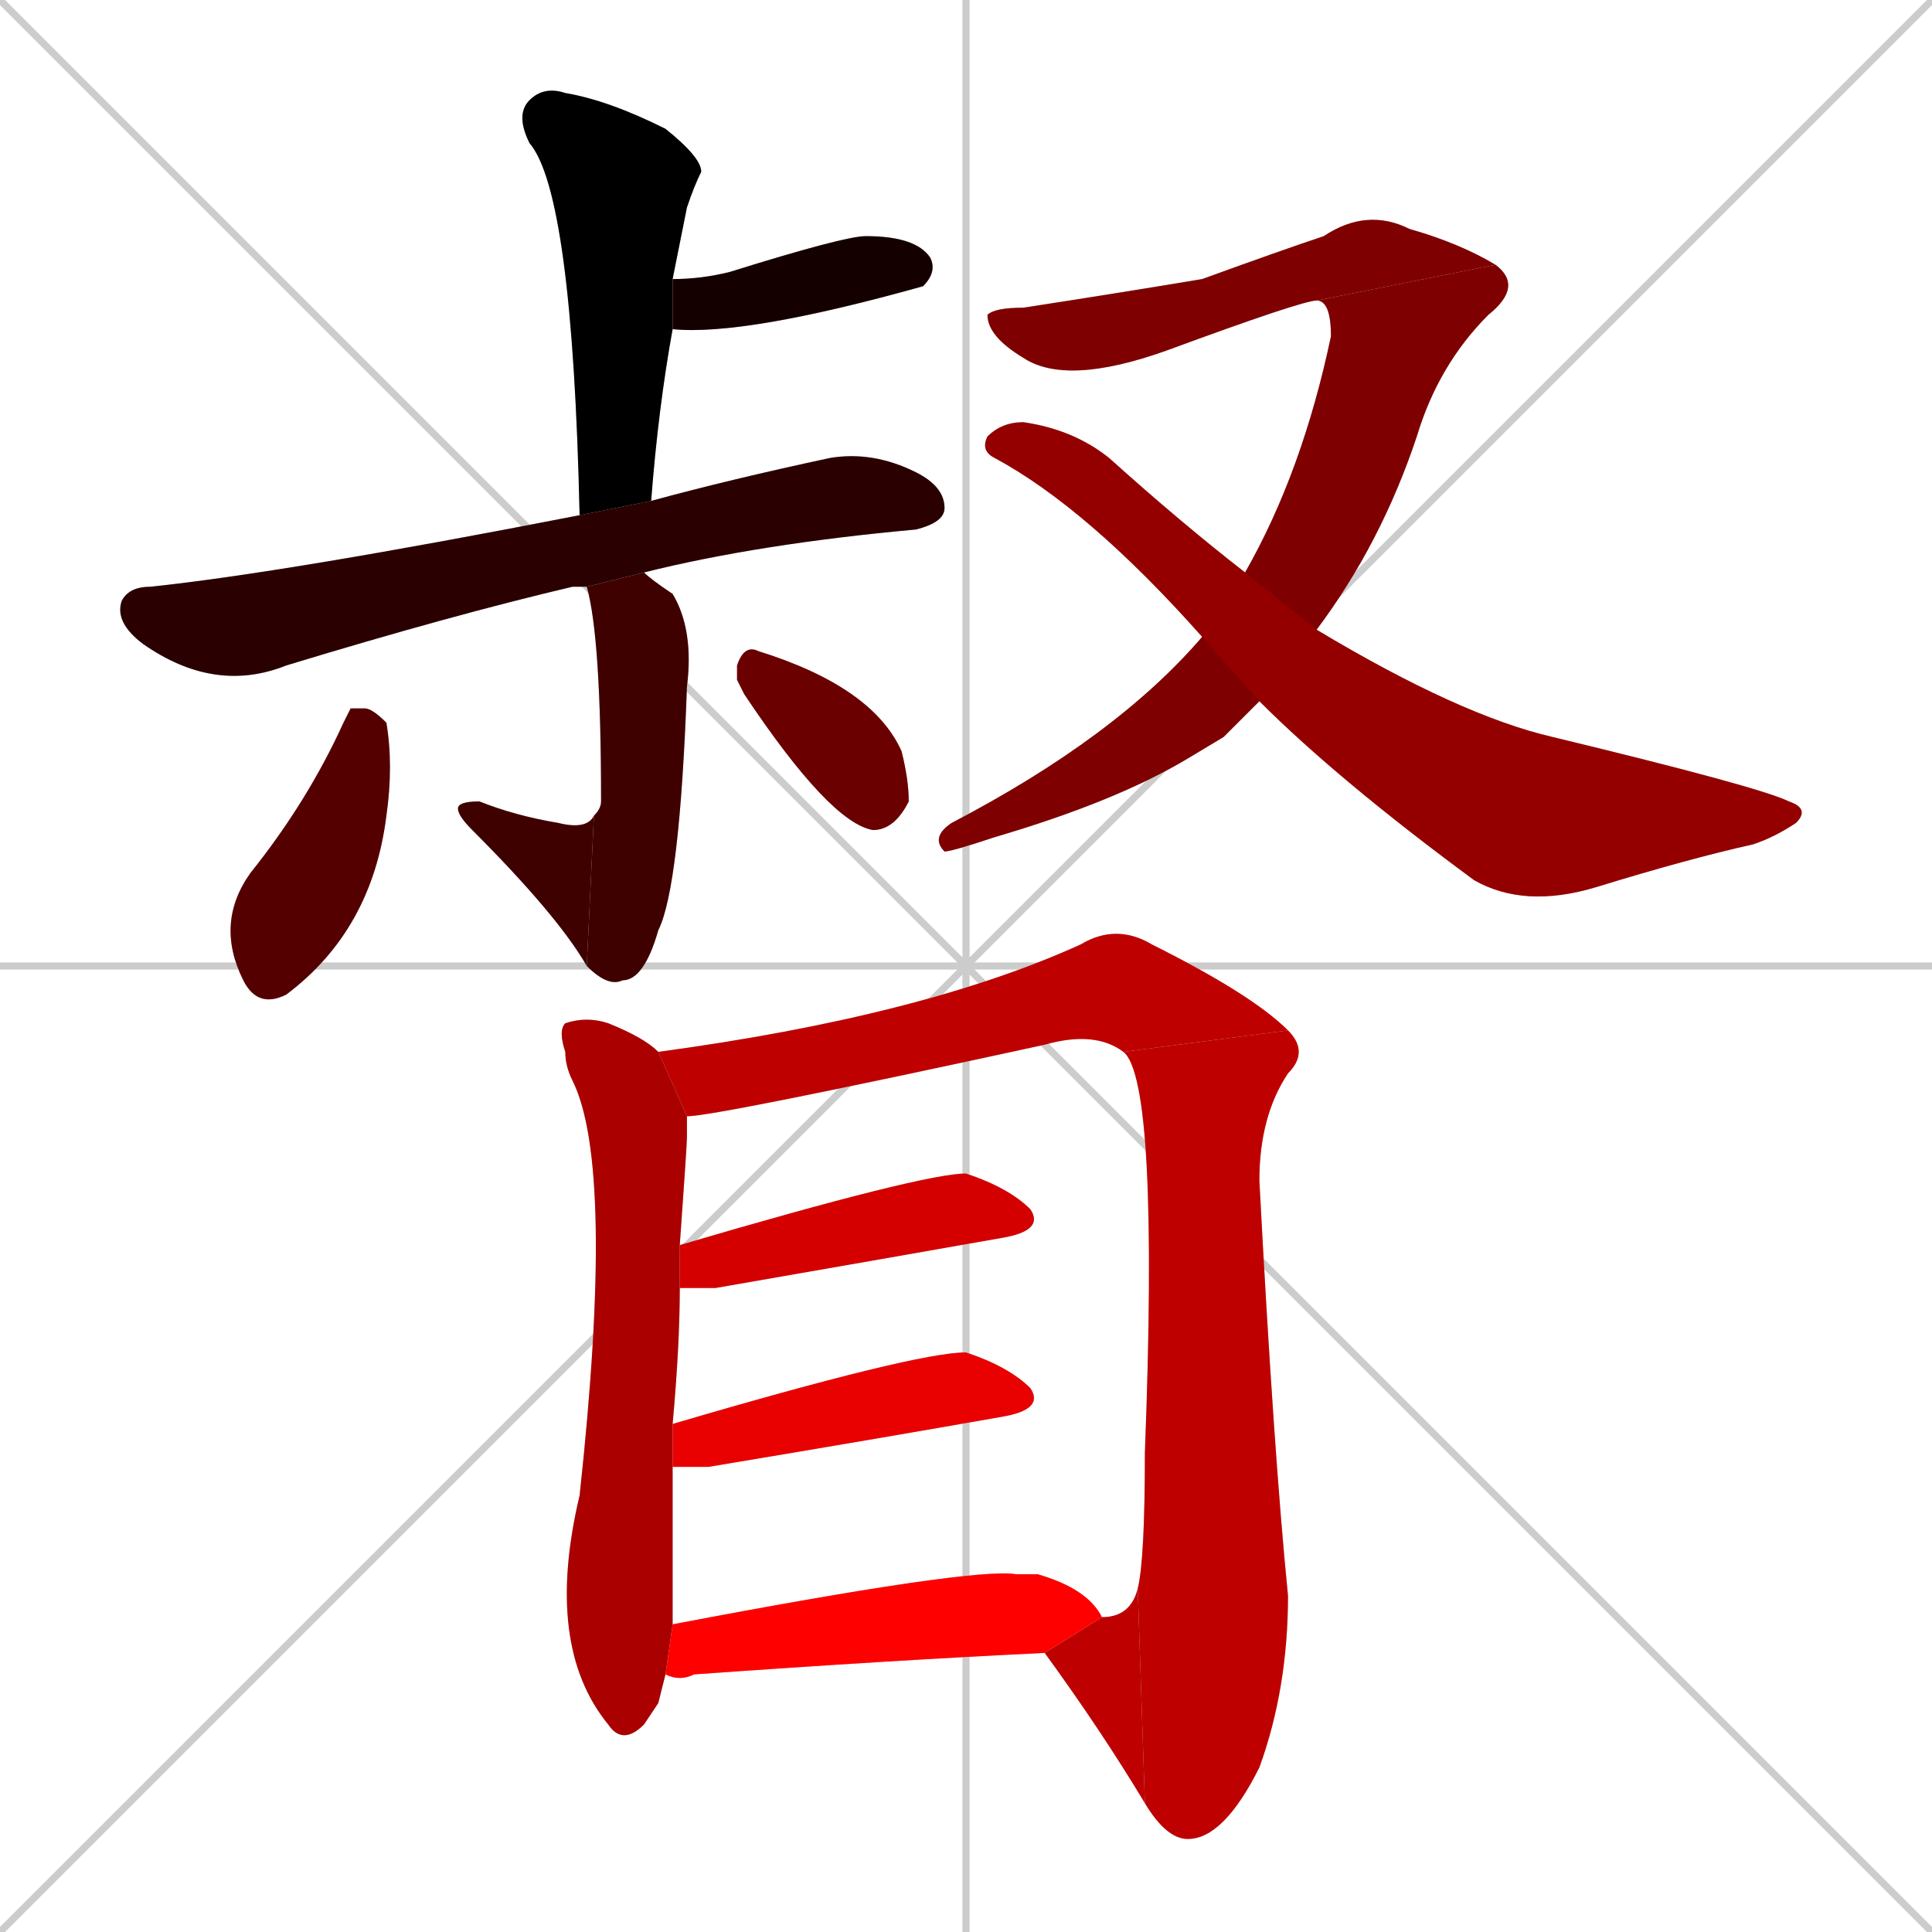 <svg xmlns="http://www.w3.org/2000/svg" xmlns:xlink="http://www.w3.org/1999/xlink" width="270" height="270"><path d="M 0 0 L 270 270 M 270 0 L 0 270 M 135 0 L 135 270 M 0 135 L 270 135" stroke="#CCCCCC" /><path d="M 81 72 Q 80 27 74 20 Q 72 16 74 14 Q 76 12 79 13 Q 85 14 93 18 Q 98 22 98 24 Q 97 26 96 29 Q 95 34 94 39 L 94 46 Q 92 57 91 70" fill="#CCCCCC"/><path d="M 94 39 Q 98 39 102 38 Q 118 33 121 33 Q 128 33 130 36 Q 131 38 129 40 L 129 40 Q 104 47 94 46" fill="#CCCCCC"/><path d="M 80 82 L 80 82 Q 63 86 40 93 Q 30 97 20 90 Q 16 87 17 84 Q 18 82 21 82 Q 40 80 81 72 L 91 70 Q 102 67 116 64 Q 122 63 128 66 Q 132 68 132 71 Q 132 73 128 74 Q 106 76 90 80 L 82 82" fill="#CCCCCC"/><path d="M 90 80 Q 91 81 94 83 Q 97 88 96 96 Q 95 124 92 130 Q 90 137 87 137 Q 85 138 82 135 L 83 114 Q 84 113 84 112 Q 84 89 82 82" fill="#CCCCCC"/><path d="M 82 135 Q 78 128 66 116 Q 64 114 64 113 Q 64 112 67 112 Q 72 114 78 115 Q 82 116 83 114" fill="#CCCCCC"/><path d="M 49 99 L 51 99 Q 52 99 54 101 Q 55 107 54 114 Q 52 130 40 139 Q 36 141 34 137 Q 30 129 35 122 Q 43 112 48 101" fill="#CCCCCC"/><path d="M 103 95 L 103 93 Q 104 90 106 91 Q 122 96 126 105 Q 127 109 127 112 Q 125 116 122 116 Q 116 115 104 97" fill="#CCCCCC"/><path d="M 184 42 Q 182 42 163 49 Q 149 54 143 50 Q 138 47 138 44 Q 139 43 143 43 Q 156 41 168 39 Q 179 35 185 33 Q 191 29 197 32 Q 204 34 209 37" fill="#CCCCCC"/><path d="M 171 103 L 166 106 Q 156 112 139 117 Q 133 119 132 119 Q 130 117 133 115 Q 156 103 168 89 L 174 80 Q 182 66 186 47 Q 186 42 184 42 L 209 37 Q 213 40 208 44 Q 201 51 198 61 Q 193 76 184 88 L 176 98" fill="#CCCCCC"/><path d="M 168 89 Q 152 71 139 64 Q 137 63 138 61 Q 140 59 143 59 Q 150 60 155 64 Q 165 73 174 80 L 184 88 Q 204 100 217 103 Q 246 110 250 112 Q 253 113 251 115 Q 248 117 245 118 Q 236 120 223 124 Q 213 127 206 123 Q 187 109 176 98" fill="#CCCCCC"/><path d="M 92 238 L 90 241 Q 87 244 85 241 Q 76 230 81 209 Q 86 163 80 151 Q 79 149 79 147 Q 78 144 79 143 Q 82 142 85 143 Q 90 145 92 147 L 96 156 Q 96 157 96 159 Q 96 160 95 174 L 95 180 Q 95 188 94 199 L 94 205 Q 94 211 94 218 Q 94 223 94 227 L 93 234" fill="#CCCCCC"/><path d="M 92 147 Q 129 142 151 132 Q 156 129 161 132 Q 175 139 180 144 L 157 147 Q 153 144 146 146 Q 100 156 96 156" fill="#CCCCCC"/><path d="M 159 222 Q 160 218 160 203 Q 162 151 157 147 L 180 144 Q 183 147 180 150 Q 176 156 176 165 Q 178 203 180 223 Q 180 236 176 247 Q 171 257 166 257 Q 163 257 160 252" fill="#CCCCCC"/><path d="M 154 226 Q 158 226 159 222 L 160 252 Q 154 242 146 231" fill="#CCCCCC"/><path d="M 95 174 Q 129 164 135 164 Q 141 166 144 169 Q 146 172 140 173 Q 123 176 100 180 Q 97 180 95 180" fill="#CCCCCC"/><path d="M 94 199 Q 128 189 135 189 Q 141 191 144 194 Q 146 197 140 198 Q 123 201 99 205 Q 96 205 94 205" fill="#CCCCCC"/><path d="M 94 227 Q 136 219 142 220 Q 143 220 143 220 Q 142 220 142 220 Q 144 220 145 220 Q 152 222 154 226 L 146 231 Q 125 232 97 234 Q 95 235 93 234" fill="#CCCCCC"/><path d="M 81 72 Q 80 27 74 20 Q 72 16 74 14 Q 76 12 79 13 Q 85 14 93 18 Q 98 22 98 24 Q 97 26 96 29 Q 95 34 94 39 L 94 46 Q 92 57 91 70" fill="#000000" /><path d="M 94 39 Q 98 39 102 38 Q 118 33 121 33 Q 128 33 130 36 Q 131 38 129 40 L 129 40 Q 104 47 94 46" fill="#150000" /><path d="M 80 82 L 80 82 Q 63 86 40 93 Q 30 97 20 90 Q 16 87 17 84 Q 18 82 21 82 Q 40 80 81 72 L 91 70 Q 102 67 116 64 Q 122 63 128 66 Q 132 68 132 71 Q 132 73 128 74 Q 106 76 90 80 L 82 82" fill="#2a0000" /><path d="M 90 80 Q 91 81 94 83 Q 97 88 96 96 Q 95 124 92 130 Q 90 137 87 137 Q 85 138 82 135 L 83 114 Q 84 113 84 112 Q 84 89 82 82" fill="#3f0000" /><path d="M 82 135 Q 78 128 66 116 Q 64 114 64 113 Q 64 112 67 112 Q 72 114 78 115 Q 82 116 83 114" fill="#3f0000" /><path d="M 49 99 L 51 99 Q 52 99 54 101 Q 55 107 54 114 Q 52 130 40 139 Q 36 141 34 137 Q 30 129 35 122 Q 43 112 48 101" fill="#550000" /><path d="M 103 95 L 103 93 Q 104 90 106 91 Q 122 96 126 105 Q 127 109 127 112 Q 125 116 122 116 Q 116 115 104 97" fill="#6a0000" /><path d="M 184 42 Q 182 42 163 49 Q 149 54 143 50 Q 138 47 138 44 Q 139 43 143 43 Q 156 41 168 39 Q 179 35 185 33 Q 191 29 197 32 Q 204 34 209 37" fill="#7f0000" /><path d="M 171 103 L 166 106 Q 156 112 139 117 Q 133 119 132 119 Q 130 117 133 115 Q 156 103 168 89 L 174 80 Q 182 66 186 47 Q 186 42 184 42 L 209 37 Q 213 40 208 44 Q 201 51 198 61 Q 193 76 184 88 L 176 98" fill="#7f0000" /><path d="M 168 89 Q 152 71 139 64 Q 137 63 138 61 Q 140 59 143 59 Q 150 60 155 64 Q 165 73 174 80 L 184 88 Q 204 100 217 103 Q 246 110 250 112 Q 253 113 251 115 Q 248 117 245 118 Q 236 120 223 124 Q 213 127 206 123 Q 187 109 176 98" fill="#940000" /><path d="M 92 238 L 90 241 Q 87 244 85 241 Q 76 230 81 209 Q 86 163 80 151 Q 79 149 79 147 Q 78 144 79 143 Q 82 142 85 143 Q 90 145 92 147 L 96 156 Q 96 157 96 159 Q 96 160 95 174 L 95 180 Q 95 188 94 199 L 94 205 Q 94 211 94 218 Q 94 223 94 227 L 93 234" fill="#aa0000" /><path d="M 92 147 Q 129 142 151 132 Q 156 129 161 132 Q 175 139 180 144 L 157 147 Q 153 144 146 146 Q 100 156 96 156" fill="#bf0000" /><path d="M 159 222 Q 160 218 160 203 Q 162 151 157 147 L 180 144 Q 183 147 180 150 Q 176 156 176 165 Q 178 203 180 223 Q 180 236 176 247 Q 171 257 166 257 Q 163 257 160 252" fill="#bf0000" /><path d="M 154 226 Q 158 226 159 222 L 160 252 Q 154 242 146 231" fill="#bf0000" /><path d="M 95 174 Q 129 164 135 164 Q 141 166 144 169 Q 146 172 140 173 Q 123 176 100 180 Q 97 180 95 180" fill="#d40000" /><path d="M 94 199 Q 128 189 135 189 Q 141 191 144 194 Q 146 197 140 198 Q 123 201 99 205 Q 96 205 94 205" fill="#e90000" /><path d="M 94 227 Q 136 219 142 220 Q 143 220 143 220 Q 142 220 142 220 Q 144 220 145 220 Q 152 222 154 226 L 146 231 Q 125 232 97 234 Q 95 235 93 234" fill="#ff0000" /></svg>